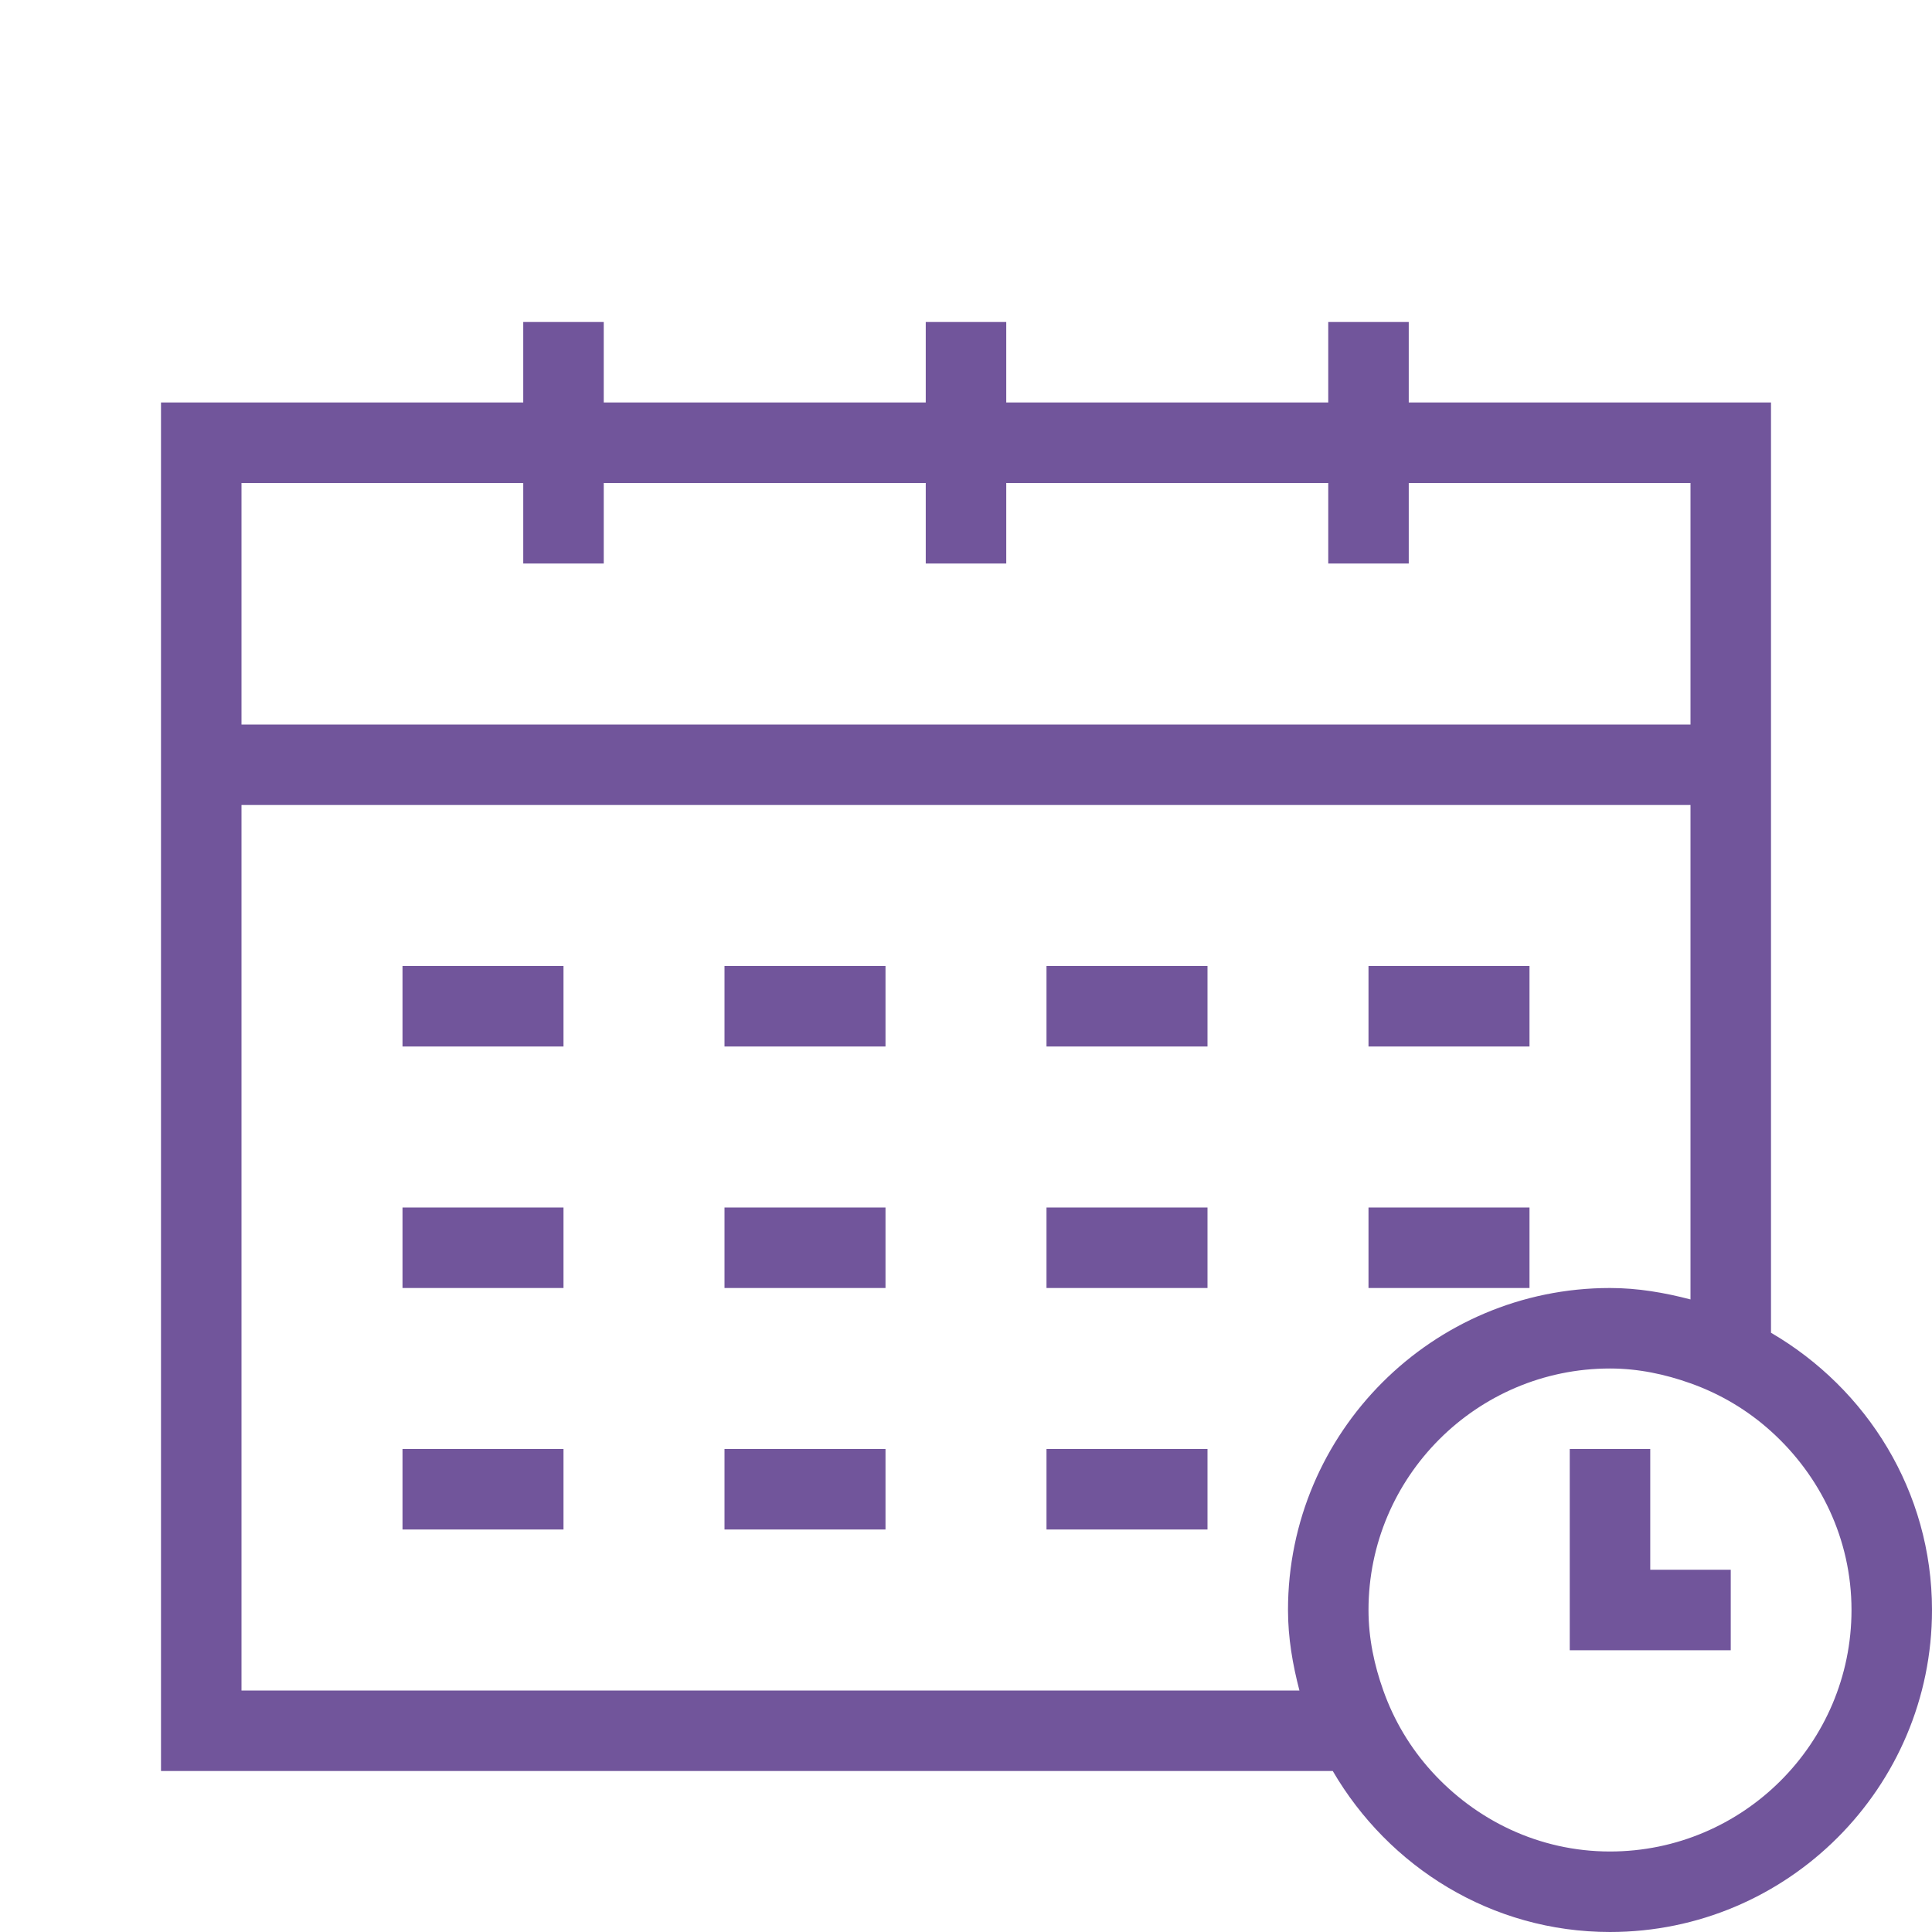 <svg id="Layer_1" xmlns="http://www.w3.org/2000/svg" viewBox="0 0 24 24"><defs><style>.cls-1{fill:#71559b;}</style></defs><rect class="cls-1" x="5" y="12" width="2" height="1"/><rect class="cls-1" x="5" y="15" width="2" height="1"/><rect class="cls-1" x="5" y="18" width="2" height="1"/><rect class="cls-1" x="9" y="12" width="2" height="1"/><rect class="cls-1" x="9" y="15" width="2" height="1"/><rect class="cls-1" x="9" y="18" width="2" height="1"/><rect class="cls-1" x="13" y="12" width="2" height="1"/><rect class="cls-1" x="13" y="15" width="2" height="1"/><rect class="cls-1" x="13" y="18" width="2" height="1"/><rect class="cls-1" x="17" y="12" width="2" height="1"/><rect class="cls-1" x="17" y="15" width="2" height="1"/><polygon class="cls-1" points="19.5 20.5 19.5 20.5 20.5 20.5 20.5 20.5 21.5 20.5 21.5 19.5 20.5 19.5 20.5 18 19.5 18 19.5 20.5"/><path class="cls-1" d="m22,16.556V5h-4.5v-1h-1v1h-4v-1h-1v1h-4v-1h-1v1H2v17h14.556c.694,1.19,1.97,2,3.444,2,2.206,0,4-1.794,4-4,0-1.474-.81-2.75-2-3.444ZM3,6h3.5v1h1v-1h4v1h1v-1h4v1h1v-1h3.5v3H3v-3Zm13.142,15H3v-11h18v6.142c-.322-.084-.653-.142-1-.142-2.206,0-4,1.794-4,4,0,.347.058.678.142,1Zm3.858,2c-.883,0-1.67-.391-2.22-1-.261-.289-.463-.626-.596-1-.112-.314-.184-.648-.184-1,0-1.654,1.346-3,3-3,.352,0,.686.072,1,.184.374.133.711.335,1,.596.609.549,1,1.337,1,2.22,0,1.654-1.346,3-3,3Z"/></svg>